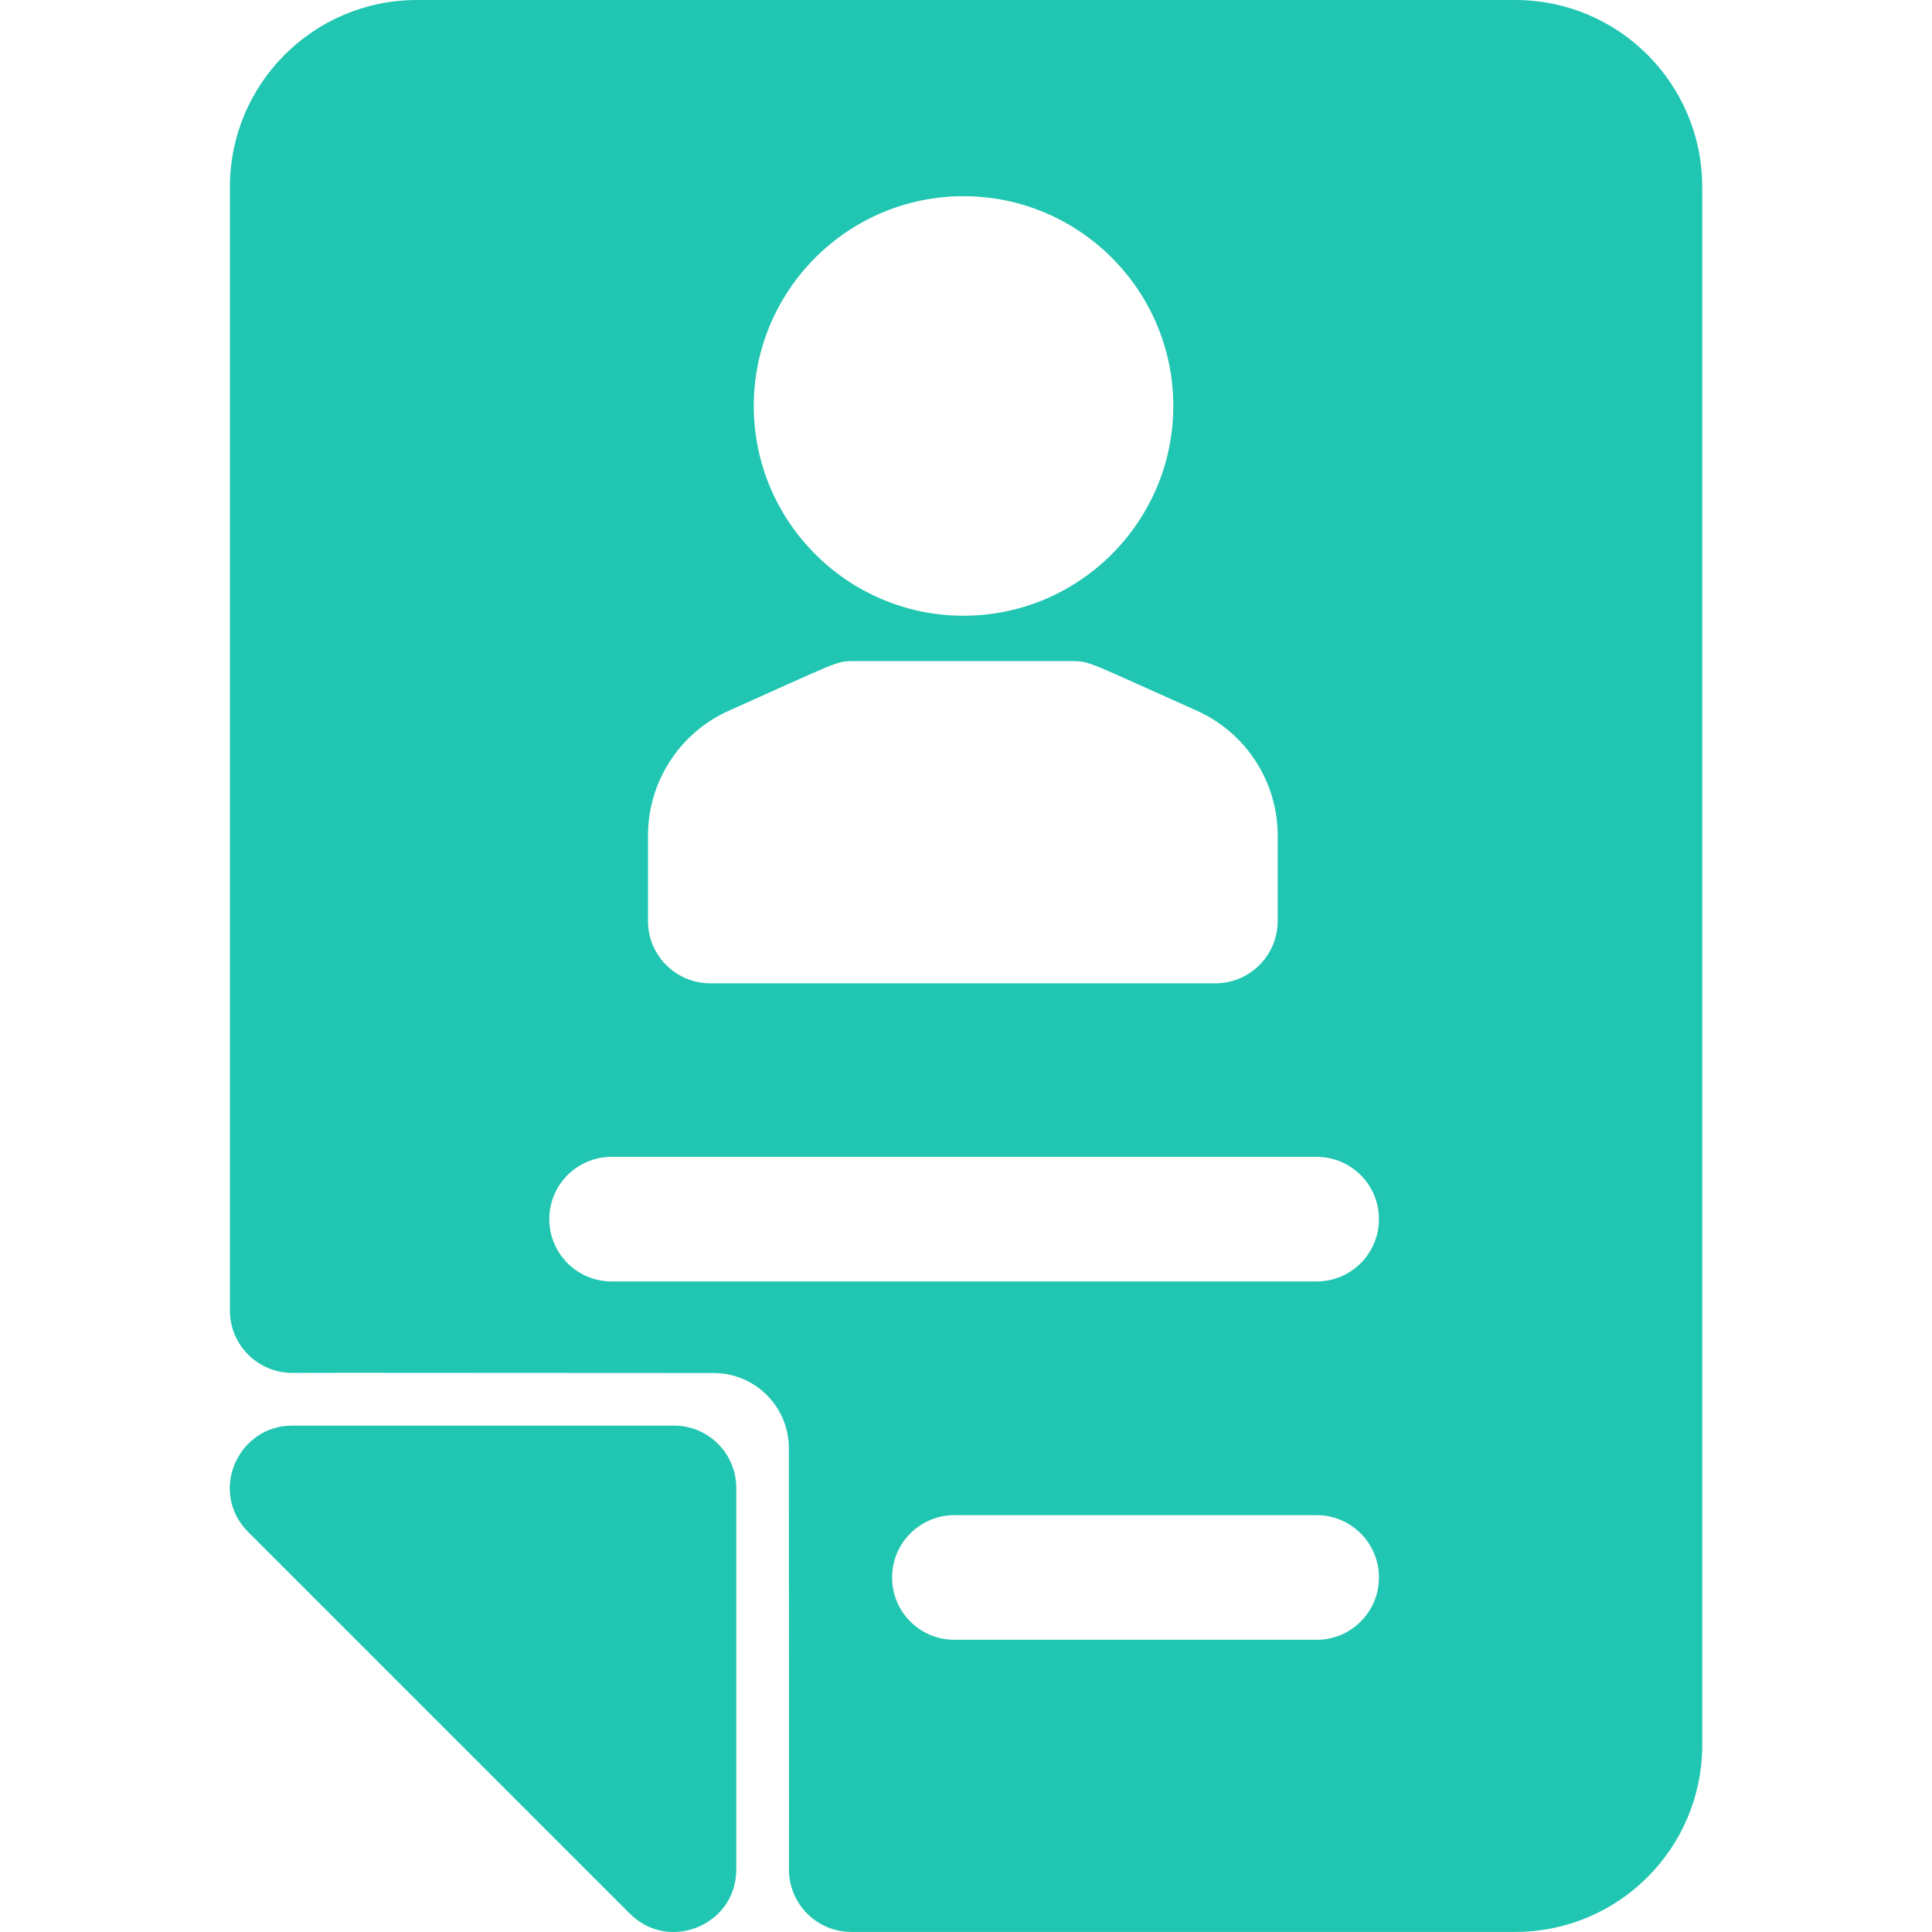 <svg width="54" height="54" viewBox="0 0 54 54" fill="none" xmlns="http://www.w3.org/2000/svg">
<g clip-path="url(#clip0_14_1824)">
<path d="M18.837 39.846H8.168C6.643 39.846 5.824 41.706 6.937 42.819L17.606 53.488C18.703 54.585 20.579 53.802 20.579 52.256V41.587C20.579 40.625 19.799 39.846 18.837 39.846ZM42.352 0H11.652C8.766 0 6.426 2.34 6.426 5.226V36.631C6.426 37.595 7.21 38.376 8.176 38.373C9.778 38.366 13.056 38.376 19.944 38.376C21.107 38.376 22.049 39.318 22.049 40.48C22.049 47.369 22.058 50.646 22.052 52.249C22.049 53.214 22.829 53.998 23.794 53.998H42.352C45.239 53.998 47.578 51.659 47.578 48.773V5.226C47.578 2.34 45.239 0 42.352 0ZM26.93 5.484C30.164 5.484 32.794 8.114 32.794 11.347C32.794 14.579 30.164 17.21 26.93 17.21C23.698 17.21 21.068 14.579 21.068 11.347C21.068 8.114 23.698 5.484 26.93 5.484ZM18.111 23.353C18.111 21.848 18.999 20.477 20.374 19.863C23.411 18.507 23.365 18.478 23.847 18.478H29.974C30.465 18.478 30.444 18.522 33.447 19.863C34.823 20.477 35.712 21.848 35.712 23.353V25.742C35.712 26.704 34.932 27.484 33.97 27.484H19.853C18.89 27.484 18.111 26.704 18.111 25.742V23.353ZM36.8 45.833H26.676C25.713 45.833 24.934 45.054 24.934 44.091C24.934 43.129 25.713 42.349 26.676 42.349H36.8C37.763 42.349 38.542 43.129 38.542 44.091C38.542 45.054 37.763 45.833 36.8 45.833ZM36.8 35.817H17.095C16.133 35.817 15.353 35.038 15.353 34.075C15.353 33.113 16.133 32.334 17.095 32.334H36.8C37.763 32.334 38.542 33.113 38.542 34.075C38.542 35.038 37.763 35.817 36.8 35.817Z" fill="#20C6B1"/>
</g>
<defs>
<clipPath id="clip0_14_1824">
<rect width="54" height="54" fill="white"/>
</clipPath>
</defs>
</svg>
